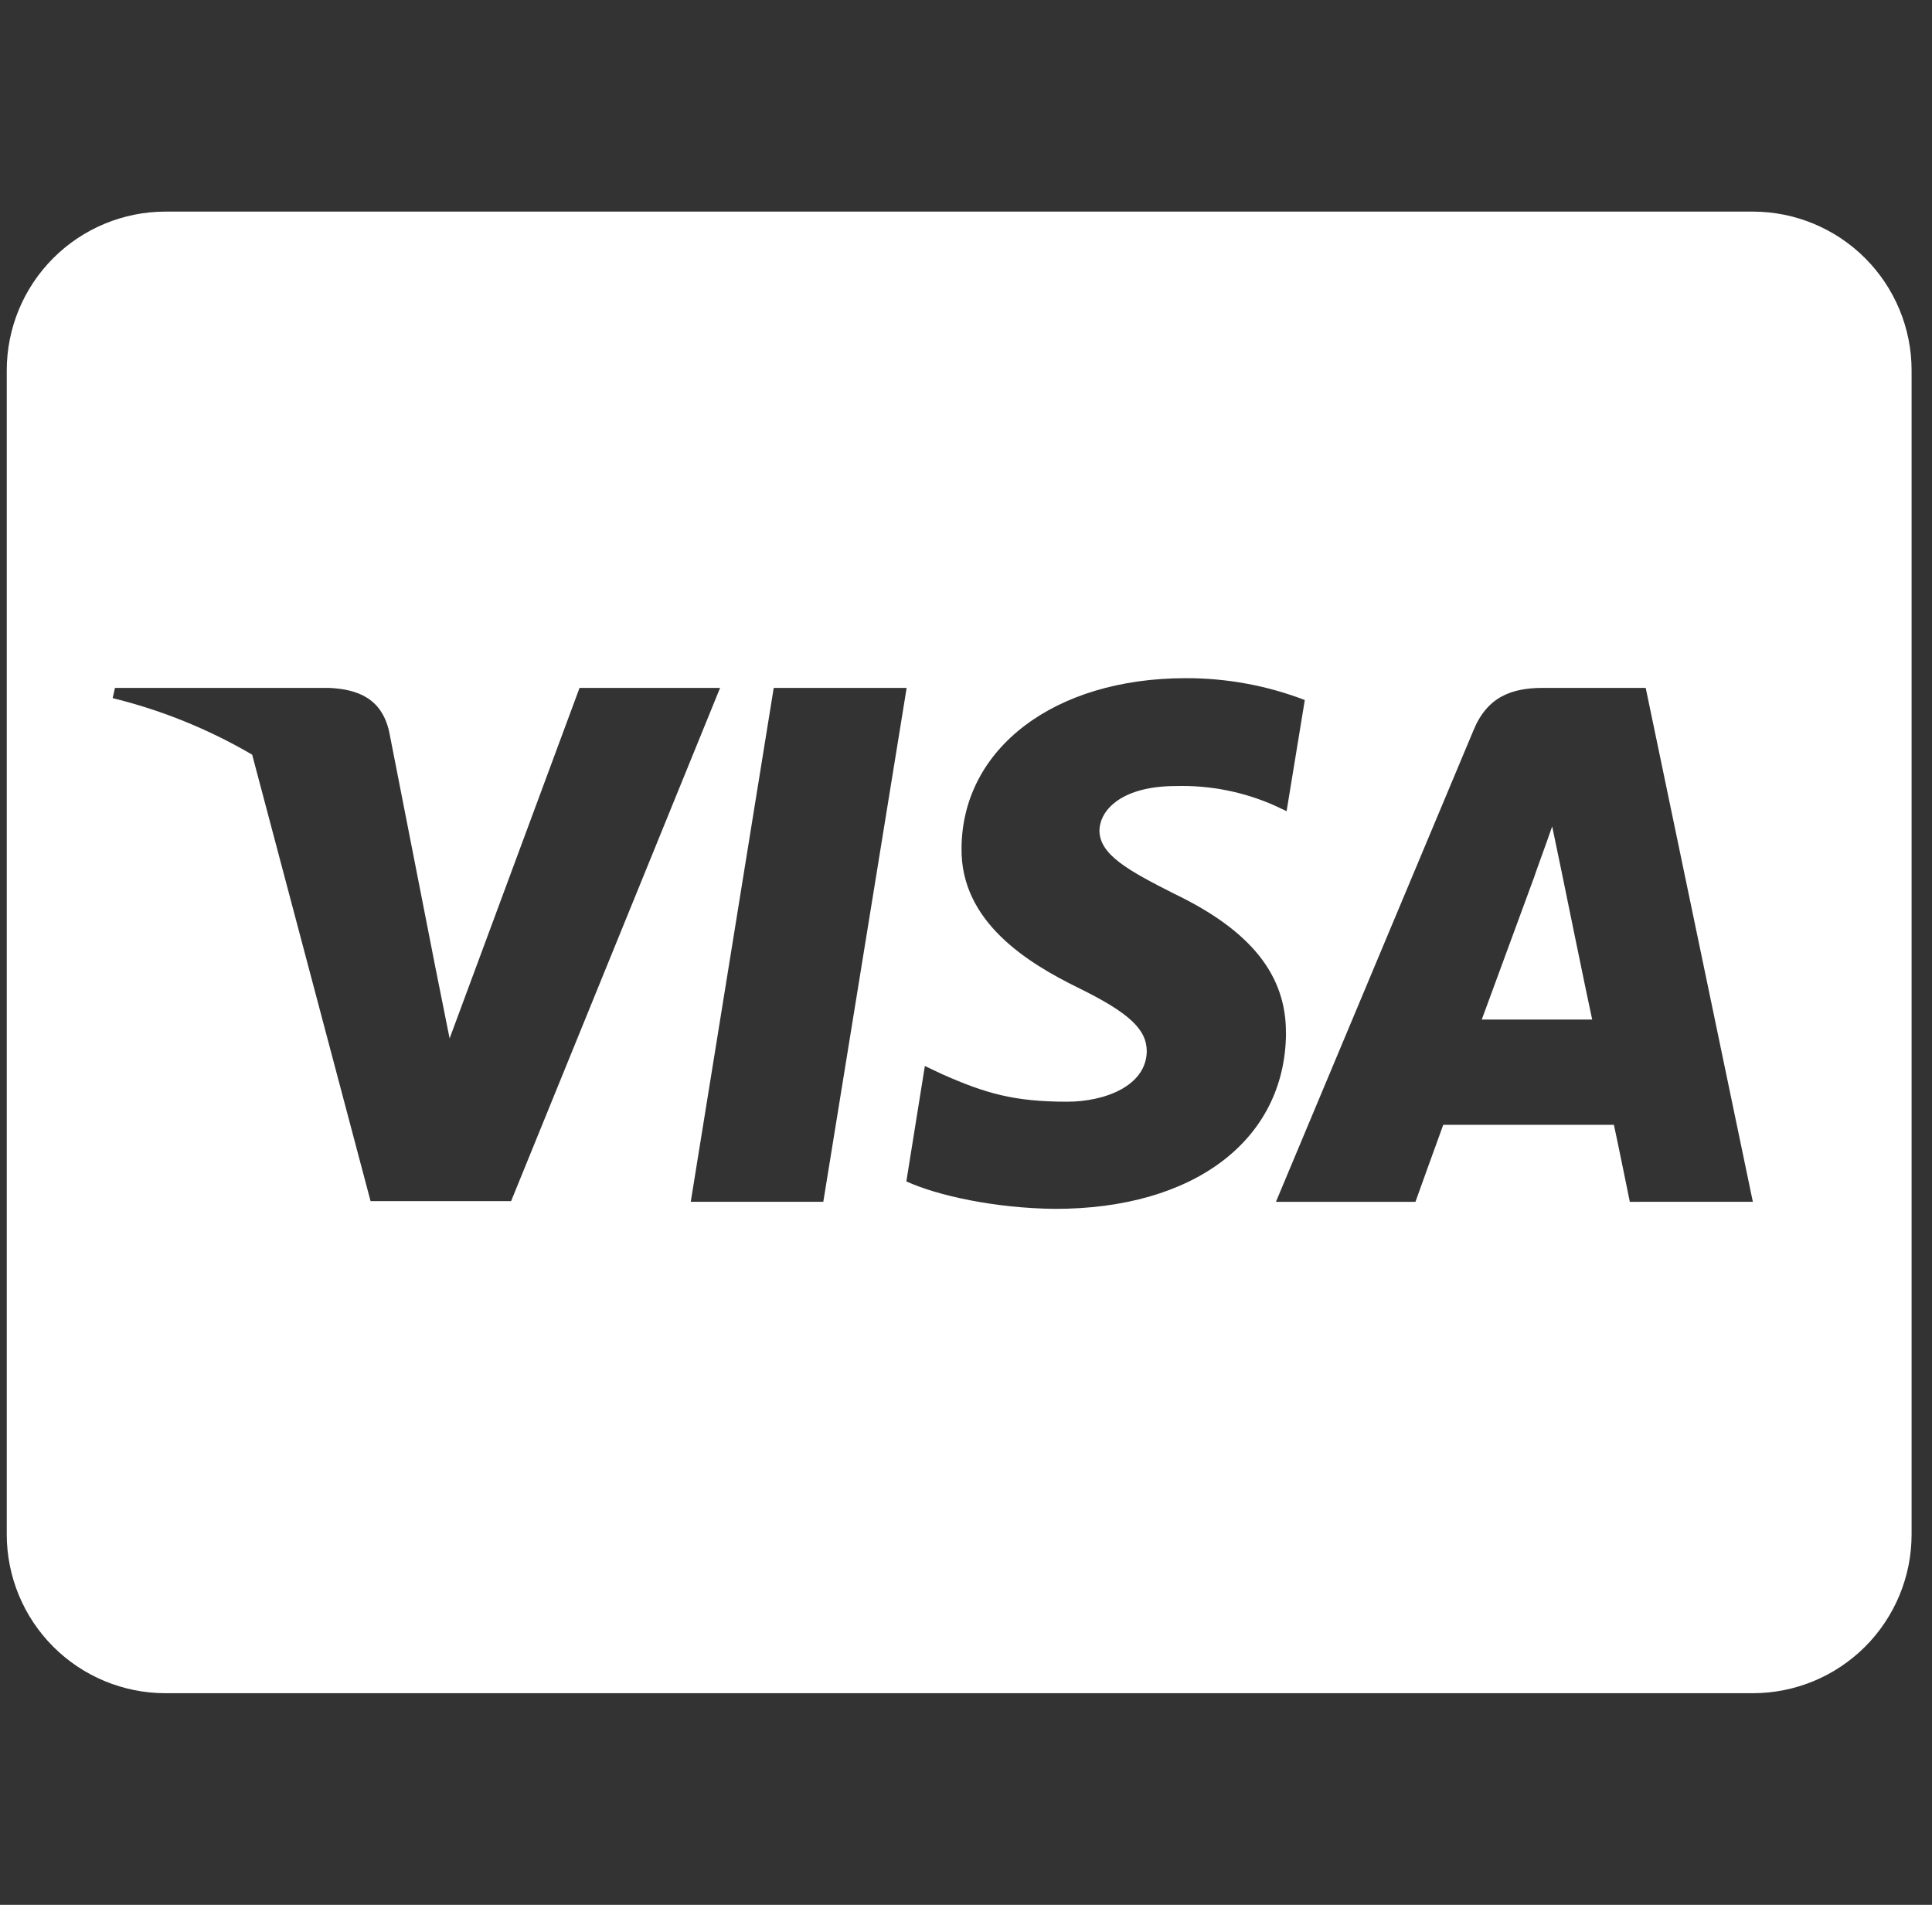 <svg width="71" height="70" viewBox="0 0 71 70" fill="none" xmlns="http://www.w3.org/2000/svg">
<rect x="0" y="0" width="71" height="70" fill="#333333" stroke="none"/>
<g clip-path="url(#clip0_4_997)">
<path d="M57.381 31.999C57.381 31.999 58.304 36.52 58.512 37.467H54.454L56.399 32.18C56.375 32.217 56.799 31.073 57.042 30.369L57.381 31.999ZM70.25 13.61V56.389C70.25 57.936 69.635 59.42 68.541 60.514C67.447 61.608 65.963 62.223 64.416 62.223H6.082C4.535 62.223 3.051 61.608 1.957 60.514C0.863 59.42 0.249 57.936 0.248 56.389V13.61C0.249 12.063 0.863 10.58 1.957 9.486C3.051 8.392 4.535 7.777 6.082 7.776H64.416C65.963 7.777 67.447 8.392 68.541 9.486C69.635 10.58 70.25 12.063 70.25 13.61ZM18.783 44.139L26.463 25.279H21.298L16.523 38.161L16 35.549L14.298 26.871C14.018 25.668 13.156 25.327 12.087 25.279H4.225L4.14 25.655C5.94 26.096 7.667 26.797 9.267 27.733L13.618 44.139H18.783ZM30.256 44.163L33.319 25.279H28.434L25.385 44.163H30.256ZM47.257 37.99C47.282 35.84 45.969 34.199 43.162 32.849C41.45 31.985 40.404 31.404 40.404 30.515C40.428 29.713 41.292 28.886 43.211 28.886C44.46 28.851 45.702 29.096 46.844 29.603L47.282 29.809L47.951 25.725C46.554 25.19 45.071 24.918 43.576 24.922C38.75 24.922 35.36 27.499 35.336 31.167C35.298 33.878 37.766 35.385 39.614 36.295C41.498 37.218 42.143 37.826 42.143 38.64C42.119 39.904 40.612 40.486 39.214 40.486C37.269 40.486 36.224 40.182 34.631 39.478L33.988 39.174L33.308 43.415C34.45 43.938 36.565 44.4 38.752 44.424C43.88 44.434 47.222 41.895 47.26 37.984L47.257 37.99ZM64.416 44.163L60.479 25.279H56.699C55.533 25.279 54.645 25.62 54.146 26.847L46.89 44.165H52.017C52.017 44.165 52.855 41.831 53.039 41.335H59.31C59.457 42.004 59.895 44.165 59.895 44.165L64.416 44.163Z" fill="white"/>
</g>
<defs>
<clipPath id="clip0_4_997">
<rect width="70" height="70" fill="white" transform="translate(0.25)"/>
</clipPath>
</defs>
</svg>
